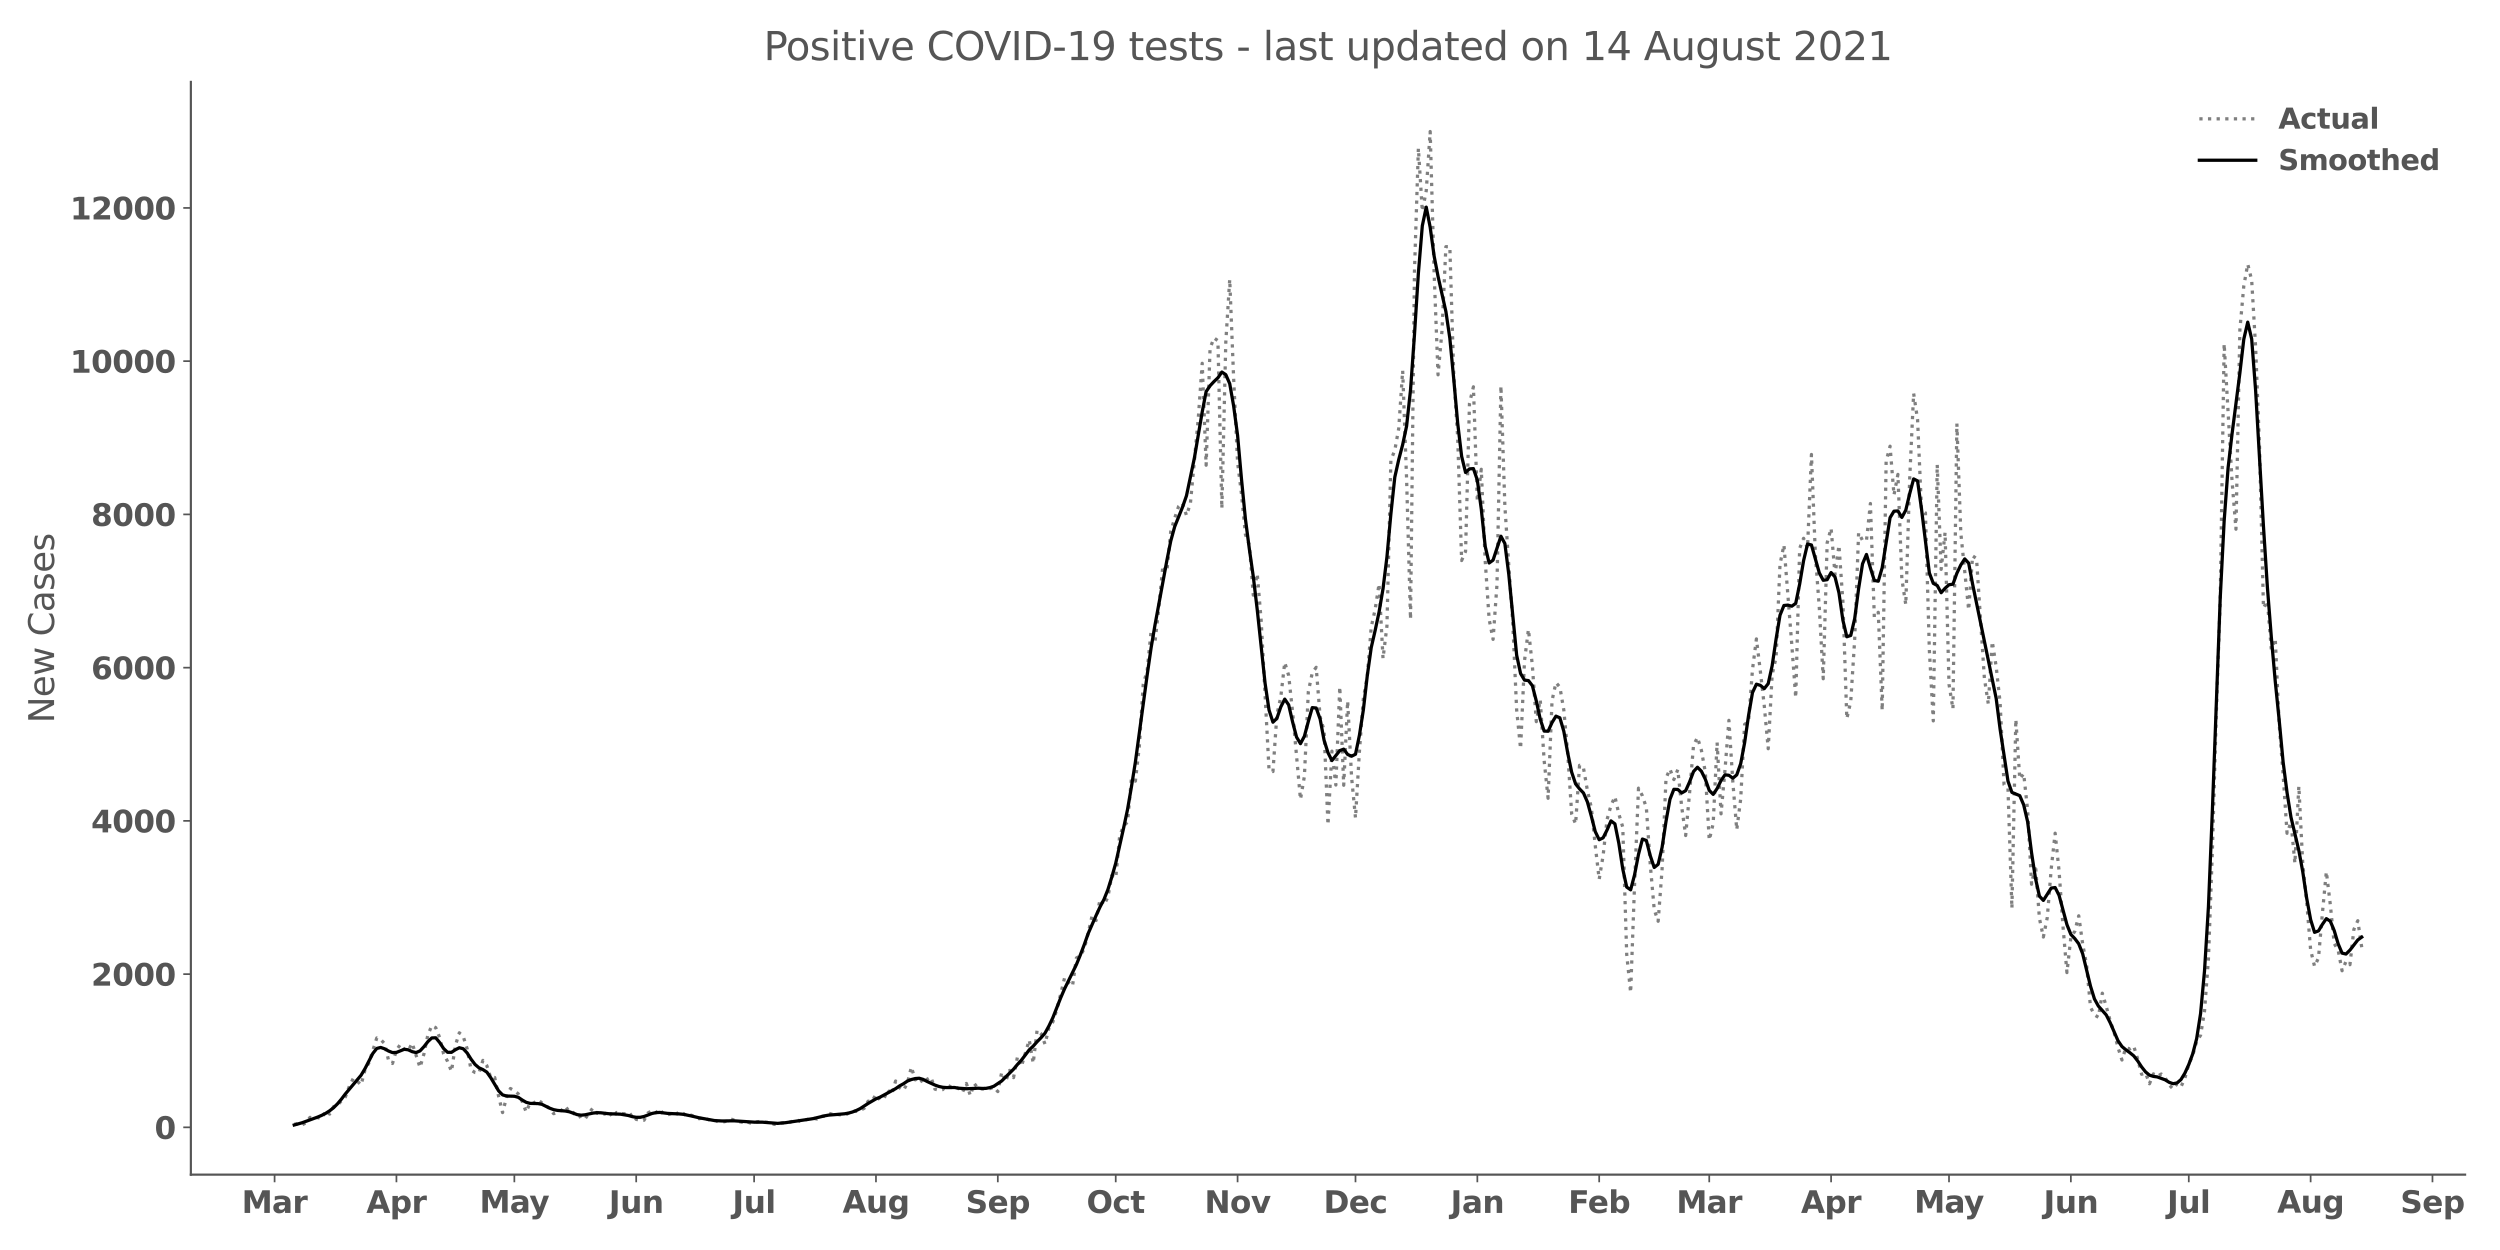 <?xml version="1.0" encoding="utf-8" standalone="no"?>
<!DOCTYPE svg PUBLIC "-//W3C//DTD SVG 1.1//EN"
  "http://www.w3.org/Graphics/SVG/1.1/DTD/svg11.dtd">
<svg height="576pt" version="1.1" viewBox="0 0 1152 576" width="1152pt" xmlns="http://www.w3.org/2000/svg" xmlns:xlink="http://www.w3.org/1999/xlink">
 <defs>
  <style type="text/css">*{stroke-linecap:butt;stroke-linejoin:round;}</style>
 </defs>
 <g id="figure_1">
  <g id="patch_1">
   <path d="M 0 576 
L 1152 576 
L 1152 0 
L 0 0 
z
" style="fill:#ffffff;"/>
  </g>
  <g id="axes_1">
   <g id="patch_2">
    <path d="M 87.95 541.28 
L 1135.917 541.28 
L 1135.917 37.72 
L 87.95 37.72 
z
" style="fill:#ffffff;"/>
   </g>
   <g id="matplotlib.axis_1">
    <g id="xtick_1">
     <g id="line2d_1">
      <defs>
       <path d="M 0 0 
L 0 3.5 
" id="mee6614a2a7" style="stroke:#555555;stroke-width:0.8;"/>
      </defs>
      <g>
       <use style="fill:#555555;stroke:#555555;stroke-width:0.8;" x="126.529" xlink:href="#mee6614a2a7" y="541.28"/>
      </g>
     </g>
     <g id="text_1">
      <!-- Mar -->
      <g style="fill:#555555;" transform="translate(111.387 558.918)scale(0.14 -0.14)">
       <defs>
        <path d="M 588 4666 
L 2119 4666 
L 3181 2169 
L 4250 4666 
L 5778 4666 
L 5778 0 
L 4641 0 
L 4641 3413 
L 3566 897 
L 2803 897 
L 1728 3413 
L 1728 0 
L 588 0 
L 588 4666 
z
" id="DejaVuSans-Bold-4d" transform="scale(0.016)"/>
        <path d="M 2106 1575 
Q 1756 1575 1579 1456 
Q 1403 1338 1403 1106 
Q 1403 894 1545 773 
Q 1688 653 1941 653 
Q 2256 653 2472 879 
Q 2688 1106 2688 1447 
L 2688 1575 
L 2106 1575 
z
M 3816 1997 
L 3816 0 
L 2688 0 
L 2688 519 
Q 2463 200 2181 54 
Q 1900 -91 1497 -91 
Q 953 -91 614 226 
Q 275 544 275 1050 
Q 275 1666 698 1953 
Q 1122 2241 2028 2241 
L 2688 2241 
L 2688 2328 
Q 2688 2594 2478 2717 
Q 2269 2841 1825 2841 
Q 1466 2841 1156 2769 
Q 847 2697 581 2553 
L 581 3406 
Q 941 3494 1303 3539 
Q 1666 3584 2028 3584 
Q 2975 3584 3395 3211 
Q 3816 2838 3816 1997 
z
" id="DejaVuSans-Bold-61" transform="scale(0.016)"/>
        <path d="M 3138 2547 
Q 2991 2616 2845 2648 
Q 2700 2681 2553 2681 
Q 2122 2681 1889 2404 
Q 1656 2128 1656 1613 
L 1656 0 
L 538 0 
L 538 3500 
L 1656 3500 
L 1656 2925 
Q 1872 3269 2151 3426 
Q 2431 3584 2822 3584 
Q 2878 3584 2943 3579 
Q 3009 3575 3134 3559 
L 3138 2547 
z
" id="DejaVuSans-Bold-72" transform="scale(0.016)"/>
       </defs>
       <use xlink:href="#DejaVuSans-Bold-4d"/>
       <use x="99.512" xlink:href="#DejaVuSans-Bold-61"/>
       <use x="166.992" xlink:href="#DejaVuSans-Bold-72"/>
      </g>
     </g>
    </g>
    <g id="xtick_2">
     <g id="line2d_2">
      <g>
       <use style="fill:#555555;stroke:#555555;stroke-width:0.8;" x="182.676" xlink:href="#mee6614a2a7" y="541.28"/>
      </g>
     </g>
     <g id="text_2">
      <!-- Apr -->
      <g style="fill:#555555;" transform="translate(168.797 558.918)scale(0.14 -0.14)">
       <defs>
        <path d="M 3419 850 
L 1538 850 
L 1241 0 
L 31 0 
L 1759 4666 
L 3194 4666 
L 4922 0 
L 3713 0 
L 3419 850 
z
M 1838 1716 
L 3116 1716 
L 2478 3572 
L 1838 1716 
z
" id="DejaVuSans-Bold-41" transform="scale(0.016)"/>
        <path d="M 1656 506 
L 1656 -1331 
L 538 -1331 
L 538 3500 
L 1656 3500 
L 1656 2988 
Q 1888 3294 2169 3439 
Q 2450 3584 2816 3584 
Q 3463 3584 3878 3070 
Q 4294 2556 4294 1747 
Q 4294 938 3878 423 
Q 3463 -91 2816 -91 
Q 2450 -91 2169 54 
Q 1888 200 1656 506 
z
M 2400 2772 
Q 2041 2772 1848 2508 
Q 1656 2244 1656 1747 
Q 1656 1250 1848 986 
Q 2041 722 2400 722 
Q 2759 722 2948 984 
Q 3138 1247 3138 1747 
Q 3138 2247 2948 2509 
Q 2759 2772 2400 2772 
z
" id="DejaVuSans-Bold-70" transform="scale(0.016)"/>
       </defs>
       <use xlink:href="#DejaVuSans-Bold-41"/>
       <use x="77.393" xlink:href="#DejaVuSans-Bold-70"/>
       <use x="148.975" xlink:href="#DejaVuSans-Bold-72"/>
      </g>
     </g>
    </g>
    <g id="xtick_3">
     <g id="line2d_3">
      <g>
       <use style="fill:#555555;stroke:#555555;stroke-width:0.8;" x="237.013" xlink:href="#mee6614a2a7" y="541.28"/>
      </g>
     </g>
     <g id="text_3">
      <!-- May -->
      <g style="fill:#555555;" transform="translate(220.978 558.808)scale(0.14 -0.14)">
       <defs>
        <path d="M 78 3500 
L 1197 3500 
L 2138 1125 
L 2938 3500 
L 4056 3500 
L 2584 -331 
Q 2363 -916 2067 -1148 
Q 1772 -1381 1288 -1381 
L 641 -1381 
L 641 -647 
L 991 -647 
Q 1275 -647 1404 -556 
Q 1534 -466 1606 -231 
L 1638 -134 
L 78 3500 
z
" id="DejaVuSans-Bold-79" transform="scale(0.016)"/>
       </defs>
       <use xlink:href="#DejaVuSans-Bold-4d"/>
       <use x="99.512" xlink:href="#DejaVuSans-Bold-61"/>
       <use x="163.867" xlink:href="#DejaVuSans-Bold-79"/>
      </g>
     </g>
    </g>
    <g id="xtick_4">
     <g id="line2d_4">
      <g>
       <use style="fill:#555555;stroke:#555555;stroke-width:0.8;" x="293.16" xlink:href="#mee6614a2a7" y="541.28"/>
      </g>
     </g>
     <g id="text_4">
      <!-- Jun -->
      <g style="fill:#555555;" transform="translate(280.59 558.918)scale(0.14 -0.14)">
       <defs>
        <path d="M 588 4666 
L 1791 4666 
L 1791 453 
Q 1791 -419 1317 -850 
Q 844 -1281 -116 -1281 
L -359 -1281 
L -359 -372 
L -172 -372 
Q 203 -372 395 -162 
Q 588 47 588 453 
L 588 4666 
z
" id="DejaVuSans-Bold-4a" transform="scale(0.016)"/>
        <path d="M 500 1363 
L 500 3500 
L 1625 3500 
L 1625 3150 
Q 1625 2866 1622 2436 
Q 1619 2006 1619 1863 
Q 1619 1441 1641 1255 
Q 1663 1069 1716 984 
Q 1784 875 1895 815 
Q 2006 756 2150 756 
Q 2500 756 2700 1025 
Q 2900 1294 2900 1772 
L 2900 3500 
L 4019 3500 
L 4019 0 
L 2900 0 
L 2900 506 
Q 2647 200 2364 54 
Q 2081 -91 1741 -91 
Q 1134 -91 817 281 
Q 500 653 500 1363 
z
" id="DejaVuSans-Bold-75" transform="scale(0.016)"/>
        <path d="M 4056 2131 
L 4056 0 
L 2931 0 
L 2931 347 
L 2931 1631 
Q 2931 2084 2911 2256 
Q 2891 2428 2841 2509 
Q 2775 2619 2662 2680 
Q 2550 2741 2406 2741 
Q 2056 2741 1856 2470 
Q 1656 2200 1656 1722 
L 1656 0 
L 538 0 
L 538 3500 
L 1656 3500 
L 1656 2988 
Q 1909 3294 2193 3439 
Q 2478 3584 2822 3584 
Q 3428 3584 3742 3212 
Q 4056 2841 4056 2131 
z
" id="DejaVuSans-Bold-6e" transform="scale(0.016)"/>
       </defs>
       <use xlink:href="#DejaVuSans-Bold-4a"/>
       <use x="37.207" xlink:href="#DejaVuSans-Bold-75"/>
       <use x="108.398" xlink:href="#DejaVuSans-Bold-6e"/>
      </g>
     </g>
    </g>
    <g id="xtick_5">
     <g id="line2d_5">
      <g>
       <use style="fill:#555555;stroke:#555555;stroke-width:0.8;" x="347.497" xlink:href="#mee6614a2a7" y="541.28"/>
      </g>
     </g>
     <g id="text_5">
      <!-- Jul -->
      <g style="fill:#555555;" transform="translate(337.51 558.918)scale(0.14 -0.14)">
       <defs>
        <path d="M 538 4863 
L 1656 4863 
L 1656 0 
L 538 0 
L 538 4863 
z
" id="DejaVuSans-Bold-6c" transform="scale(0.016)"/>
       </defs>
       <use xlink:href="#DejaVuSans-Bold-4a"/>
       <use x="37.207" xlink:href="#DejaVuSans-Bold-75"/>
       <use x="108.398" xlink:href="#DejaVuSans-Bold-6c"/>
      </g>
     </g>
    </g>
    <g id="xtick_6">
     <g id="line2d_6">
      <g>
       <use style="fill:#555555;stroke:#555555;stroke-width:0.8;" x="403.644" xlink:href="#mee6614a2a7" y="541.28"/>
      </g>
     </g>
     <g id="text_6">
      <!-- Aug -->
      <g style="fill:#555555;" transform="translate(388.233 558.808)scale(0.14 -0.14)">
       <defs>
        <path d="M 2919 594 
Q 2688 288 2409 144 
Q 2131 0 1766 0 
Q 1125 0 706 504 
Q 288 1009 288 1791 
Q 288 2575 706 3076 
Q 1125 3578 1766 3578 
Q 2131 3578 2409 3434 
Q 2688 3291 2919 2981 
L 2919 3500 
L 4044 3500 
L 4044 353 
Q 4044 -491 3511 -936 
Q 2978 -1381 1966 -1381 
Q 1638 -1381 1331 -1331 
Q 1025 -1281 716 -1178 
L 716 -306 
Q 1009 -475 1290 -558 
Q 1572 -641 1856 -641 
Q 2406 -641 2662 -400 
Q 2919 -159 2919 353 
L 2919 594 
z
M 2181 2772 
Q 1834 2772 1640 2515 
Q 1447 2259 1447 1791 
Q 1447 1309 1634 1061 
Q 1822 813 2181 813 
Q 2531 813 2725 1069 
Q 2919 1325 2919 1791 
Q 2919 2259 2725 2515 
Q 2531 2772 2181 2772 
z
" id="DejaVuSans-Bold-67" transform="scale(0.016)"/>
       </defs>
       <use xlink:href="#DejaVuSans-Bold-41"/>
       <use x="77.393" xlink:href="#DejaVuSans-Bold-75"/>
       <use x="148.584" xlink:href="#DejaVuSans-Bold-67"/>
      </g>
     </g>
    </g>
    <g id="xtick_7">
     <g id="line2d_7">
      <g>
       <use style="fill:#555555;stroke:#555555;stroke-width:0.8;" x="459.792" xlink:href="#mee6614a2a7" y="541.28"/>
      </g>
     </g>
     <g id="text_7">
      <!-- Sep -->
      <g style="fill:#555555;" transform="translate(444.992 558.918)scale(0.14 -0.14)">
       <defs>
        <path d="M 3834 4519 
L 3834 3531 
Q 3450 3703 3084 3790 
Q 2719 3878 2394 3878 
Q 1963 3878 1756 3759 
Q 1550 3641 1550 3391 
Q 1550 3203 1689 3098 
Q 1828 2994 2194 2919 
L 2706 2816 
Q 3484 2659 3812 2340 
Q 4141 2022 4141 1434 
Q 4141 663 3683 286 
Q 3225 -91 2284 -91 
Q 1841 -91 1394 -6 
Q 947 78 500 244 
L 500 1259 
Q 947 1022 1364 901 
Q 1781 781 2169 781 
Q 2563 781 2772 912 
Q 2981 1044 2981 1288 
Q 2981 1506 2839 1625 
Q 2697 1744 2272 1838 
L 1806 1941 
Q 1106 2091 782 2419 
Q 459 2747 459 3303 
Q 459 4000 909 4375 
Q 1359 4750 2203 4750 
Q 2588 4750 2994 4692 
Q 3400 4634 3834 4519 
z
" id="DejaVuSans-Bold-53" transform="scale(0.016)"/>
        <path d="M 4031 1759 
L 4031 1441 
L 1416 1441 
Q 1456 1047 1700 850 
Q 1944 653 2381 653 
Q 2734 653 3104 758 
Q 3475 863 3866 1075 
L 3866 213 
Q 3469 63 3072 -14 
Q 2675 -91 2278 -91 
Q 1328 -91 801 392 
Q 275 875 275 1747 
Q 275 2603 792 3093 
Q 1309 3584 2216 3584 
Q 3041 3584 3536 3087 
Q 4031 2591 4031 1759 
z
M 2881 2131 
Q 2881 2450 2695 2645 
Q 2509 2841 2209 2841 
Q 1884 2841 1681 2658 
Q 1478 2475 1428 2131 
L 2881 2131 
z
" id="DejaVuSans-Bold-65" transform="scale(0.016)"/>
       </defs>
       <use xlink:href="#DejaVuSans-Bold-53"/>
       <use x="72.021" xlink:href="#DejaVuSans-Bold-65"/>
       <use x="139.844" xlink:href="#DejaVuSans-Bold-70"/>
      </g>
     </g>
    </g>
    <g id="xtick_8">
     <g id="line2d_8">
      <g>
       <use style="fill:#555555;stroke:#555555;stroke-width:0.8;" x="514.128" xlink:href="#mee6614a2a7" y="541.28"/>
      </g>
     </g>
     <g id="text_8">
      <!-- Oct -->
      <g style="fill:#555555;" transform="translate(500.682 558.918)scale(0.14 -0.14)">
       <defs>
        <path d="M 2719 3878 
Q 2169 3878 1866 3472 
Q 1563 3066 1563 2328 
Q 1563 1594 1866 1187 
Q 2169 781 2719 781 
Q 3272 781 3575 1187 
Q 3878 1594 3878 2328 
Q 3878 3066 3575 3472 
Q 3272 3878 2719 3878 
z
M 2719 4750 
Q 3844 4750 4481 4106 
Q 5119 3463 5119 2328 
Q 5119 1197 4481 553 
Q 3844 -91 2719 -91 
Q 1597 -91 958 553 
Q 319 1197 319 2328 
Q 319 3463 958 4106 
Q 1597 4750 2719 4750 
z
" id="DejaVuSans-Bold-4f" transform="scale(0.016)"/>
        <path d="M 3366 3391 
L 3366 2478 
Q 3138 2634 2908 2709 
Q 2678 2784 2431 2784 
Q 1963 2784 1702 2511 
Q 1441 2238 1441 1747 
Q 1441 1256 1702 982 
Q 1963 709 2431 709 
Q 2694 709 2930 787 
Q 3166 866 3366 1019 
L 3366 103 
Q 3103 6 2833 -42 
Q 2563 -91 2291 -91 
Q 1344 -91 809 395 
Q 275 881 275 1747 
Q 275 2613 809 3098 
Q 1344 3584 2291 3584 
Q 2566 3584 2833 3536 
Q 3100 3488 3366 3391 
z
" id="DejaVuSans-Bold-63" transform="scale(0.016)"/>
        <path d="M 1759 4494 
L 1759 3500 
L 2913 3500 
L 2913 2700 
L 1759 2700 
L 1759 1216 
Q 1759 972 1856 886 
Q 1953 800 2241 800 
L 2816 800 
L 2816 0 
L 1856 0 
Q 1194 0 917 276 
Q 641 553 641 1216 
L 641 2700 
L 84 2700 
L 84 3500 
L 641 3500 
L 641 4494 
L 1759 4494 
z
" id="DejaVuSans-Bold-74" transform="scale(0.016)"/>
       </defs>
       <use xlink:href="#DejaVuSans-Bold-4f"/>
       <use x="85.01" xlink:href="#DejaVuSans-Bold-63"/>
       <use x="144.287" xlink:href="#DejaVuSans-Bold-74"/>
      </g>
     </g>
    </g>
    <g id="xtick_9">
     <g id="line2d_9">
      <g>
       <use style="fill:#555555;stroke:#555555;stroke-width:0.8;" x="570.276" xlink:href="#mee6614a2a7" y="541.28"/>
      </g>
     </g>
     <g id="text_9">
      <!-- Nov -->
      <g style="fill:#555555;" transform="translate(555.045 558.918)scale(0.14 -0.14)">
       <defs>
        <path d="M 588 4666 
L 1931 4666 
L 3628 1466 
L 3628 4666 
L 4769 4666 
L 4769 0 
L 3425 0 
L 1728 3200 
L 1728 0 
L 588 0 
L 588 4666 
z
" id="DejaVuSans-Bold-4e" transform="scale(0.016)"/>
        <path d="M 2203 2784 
Q 1831 2784 1636 2517 
Q 1441 2250 1441 1747 
Q 1441 1244 1636 976 
Q 1831 709 2203 709 
Q 2569 709 2762 976 
Q 2956 1244 2956 1747 
Q 2956 2250 2762 2517 
Q 2569 2784 2203 2784 
z
M 2203 3584 
Q 3106 3584 3614 3096 
Q 4122 2609 4122 1747 
Q 4122 884 3614 396 
Q 3106 -91 2203 -91 
Q 1297 -91 786 396 
Q 275 884 275 1747 
Q 275 2609 786 3096 
Q 1297 3584 2203 3584 
z
" id="DejaVuSans-Bold-6f" transform="scale(0.016)"/>
        <path d="M 97 3500 
L 1216 3500 
L 2088 1081 
L 2956 3500 
L 4078 3500 
L 2700 0 
L 1472 0 
L 97 3500 
z
" id="DejaVuSans-Bold-76" transform="scale(0.016)"/>
       </defs>
       <use xlink:href="#DejaVuSans-Bold-4e"/>
       <use x="83.691" xlink:href="#DejaVuSans-Bold-6f"/>
       <use x="152.393" xlink:href="#DejaVuSans-Bold-76"/>
      </g>
     </g>
    </g>
    <g id="xtick_10">
     <g id="line2d_10">
      <g>
       <use style="fill:#555555;stroke:#555555;stroke-width:0.8;" x="624.612" xlink:href="#mee6614a2a7" y="541.28"/>
      </g>
     </g>
     <g id="text_10">
      <!-- Dec -->
      <g style="fill:#555555;" transform="translate(609.903 558.918)scale(0.14 -0.14)">
       <defs>
        <path d="M 1791 3756 
L 1791 909 
L 2222 909 
Q 2959 909 3348 1275 
Q 3738 1641 3738 2338 
Q 3738 3031 3350 3393 
Q 2963 3756 2222 3756 
L 1791 3756 
z
M 588 4666 
L 1856 4666 
Q 2919 4666 3439 4514 
Q 3959 4363 4331 4000 
Q 4659 3684 4818 3271 
Q 4978 2859 4978 2338 
Q 4978 1809 4818 1395 
Q 4659 981 4331 666 
Q 3956 303 3431 151 
Q 2906 0 1856 0 
L 588 0 
L 588 4666 
z
" id="DejaVuSans-Bold-44" transform="scale(0.016)"/>
       </defs>
       <use xlink:href="#DejaVuSans-Bold-44"/>
       <use x="83.008" xlink:href="#DejaVuSans-Bold-65"/>
       <use x="150.83" xlink:href="#DejaVuSans-Bold-63"/>
      </g>
     </g>
    </g>
    <g id="xtick_11">
     <g id="line2d_11">
      <g>
       <use style="fill:#555555;stroke:#555555;stroke-width:0.8;" x="680.76" xlink:href="#mee6614a2a7" y="541.28"/>
      </g>
     </g>
     <g id="text_11">
      <!-- Jan -->
      <g style="fill:#555555;" transform="translate(668.448 558.918)scale(0.14 -0.14)">
       <use xlink:href="#DejaVuSans-Bold-4a"/>
       <use x="37.207" xlink:href="#DejaVuSans-Bold-61"/>
       <use x="104.688" xlink:href="#DejaVuSans-Bold-6e"/>
      </g>
     </g>
    </g>
    <g id="xtick_12">
     <g id="line2d_12">
      <g>
       <use style="fill:#555555;stroke:#555555;stroke-width:0.8;" x="736.907" xlink:href="#mee6614a2a7" y="541.28"/>
      </g>
     </g>
     <g id="text_12">
      <!-- Feb -->
      <g style="fill:#555555;" transform="translate(722.647 558.918)scale(0.14 -0.14)">
       <defs>
        <path d="M 588 4666 
L 3834 4666 
L 3834 3756 
L 1791 3756 
L 1791 2888 
L 3713 2888 
L 3713 1978 
L 1791 1978 
L 1791 0 
L 588 0 
L 588 4666 
z
" id="DejaVuSans-Bold-46" transform="scale(0.016)"/>
        <path d="M 2400 722 
Q 2759 722 2948 984 
Q 3138 1247 3138 1747 
Q 3138 2247 2948 2509 
Q 2759 2772 2400 2772 
Q 2041 2772 1848 2508 
Q 1656 2244 1656 1747 
Q 1656 1250 1848 986 
Q 2041 722 2400 722 
z
M 1656 2988 
Q 1888 3294 2169 3439 
Q 2450 3584 2816 3584 
Q 3463 3584 3878 3070 
Q 4294 2556 4294 1747 
Q 4294 938 3878 423 
Q 3463 -91 2816 -91 
Q 2450 -91 2169 54 
Q 1888 200 1656 506 
L 1656 0 
L 538 0 
L 538 4863 
L 1656 4863 
L 1656 2988 
z
" id="DejaVuSans-Bold-62" transform="scale(0.016)"/>
       </defs>
       <use xlink:href="#DejaVuSans-Bold-46"/>
       <use x="64.311" xlink:href="#DejaVuSans-Bold-65"/>
       <use x="132.133" xlink:href="#DejaVuSans-Bold-62"/>
      </g>
     </g>
    </g>
    <g id="xtick_13">
     <g id="line2d_13">
      <g>
       <use style="fill:#555555;stroke:#555555;stroke-width:0.8;" x="787.621" xlink:href="#mee6614a2a7" y="541.28"/>
      </g>
     </g>
     <g id="text_13">
      <!-- Mar -->
      <g style="fill:#555555;" transform="translate(772.479 558.918)scale(0.14 -0.14)">
       <use xlink:href="#DejaVuSans-Bold-4d"/>
       <use x="99.512" xlink:href="#DejaVuSans-Bold-61"/>
       <use x="166.992" xlink:href="#DejaVuSans-Bold-72"/>
      </g>
     </g>
    </g>
    <g id="xtick_14">
     <g id="line2d_14">
      <g>
       <use style="fill:#555555;stroke:#555555;stroke-width:0.8;" x="843.769" xlink:href="#mee6614a2a7" y="541.28"/>
      </g>
     </g>
     <g id="text_14">
      <!-- Apr -->
      <g style="fill:#555555;" transform="translate(829.889 558.918)scale(0.14 -0.14)">
       <use xlink:href="#DejaVuSans-Bold-41"/>
       <use x="77.393" xlink:href="#DejaVuSans-Bold-70"/>
       <use x="148.975" xlink:href="#DejaVuSans-Bold-72"/>
      </g>
     </g>
    </g>
    <g id="xtick_15">
     <g id="line2d_15">
      <g>
       <use style="fill:#555555;stroke:#555555;stroke-width:0.8;" x="898.105" xlink:href="#mee6614a2a7" y="541.28"/>
      </g>
     </g>
     <g id="text_15">
      <!-- May -->
      <g style="fill:#555555;" transform="translate(882.071 558.808)scale(0.14 -0.14)">
       <use xlink:href="#DejaVuSans-Bold-4d"/>
       <use x="99.512" xlink:href="#DejaVuSans-Bold-61"/>
       <use x="163.867" xlink:href="#DejaVuSans-Bold-79"/>
      </g>
     </g>
    </g>
    <g id="xtick_16">
     <g id="line2d_16">
      <g>
       <use style="fill:#555555;stroke:#555555;stroke-width:0.8;" x="954.253" xlink:href="#mee6614a2a7" y="541.28"/>
      </g>
     </g>
     <g id="text_16">
      <!-- Jun -->
      <g style="fill:#555555;" transform="translate(941.682 558.918)scale(0.14 -0.14)">
       <use xlink:href="#DejaVuSans-Bold-4a"/>
       <use x="37.207" xlink:href="#DejaVuSans-Bold-75"/>
       <use x="108.398" xlink:href="#DejaVuSans-Bold-6e"/>
      </g>
     </g>
    </g>
    <g id="xtick_17">
     <g id="line2d_17">
      <g>
       <use style="fill:#555555;stroke:#555555;stroke-width:0.8;" x="1008.589" xlink:href="#mee6614a2a7" y="541.28"/>
      </g>
     </g>
     <g id="text_17">
      <!-- Jul -->
      <g style="fill:#555555;" transform="translate(998.602 558.918)scale(0.14 -0.14)">
       <use xlink:href="#DejaVuSans-Bold-4a"/>
       <use x="37.207" xlink:href="#DejaVuSans-Bold-75"/>
       <use x="108.398" xlink:href="#DejaVuSans-Bold-6c"/>
      </g>
     </g>
    </g>
    <g id="xtick_18">
     <g id="line2d_18">
      <g>
       <use style="fill:#555555;stroke:#555555;stroke-width:0.8;" x="1064.737" xlink:href="#mee6614a2a7" y="541.28"/>
      </g>
     </g>
     <g id="text_18">
      <!-- Aug -->
      <g style="fill:#555555;" transform="translate(1049.326 558.808)scale(0.14 -0.14)">
       <use xlink:href="#DejaVuSans-Bold-41"/>
       <use x="77.393" xlink:href="#DejaVuSans-Bold-75"/>
       <use x="148.584" xlink:href="#DejaVuSans-Bold-67"/>
      </g>
     </g>
    </g>
    <g id="xtick_19">
     <g id="line2d_19">
      <g>
       <use style="fill:#555555;stroke:#555555;stroke-width:0.8;" x="1120.884" xlink:href="#mee6614a2a7" y="541.28"/>
      </g>
     </g>
     <g id="text_19">
      <!-- Sep -->
      <g style="fill:#555555;" transform="translate(1106.085 558.918)scale(0.14 -0.14)">
       <use xlink:href="#DejaVuSans-Bold-53"/>
       <use x="72.021" xlink:href="#DejaVuSans-Bold-65"/>
       <use x="139.844" xlink:href="#DejaVuSans-Bold-70"/>
      </g>
     </g>
    </g>
   </g>
   <g id="matplotlib.axis_2">
    <g id="ytick_1">
     <g id="line2d_20">
      <defs>
       <path d="M 0 0 
L -3.5 0 
" id="m59c737cc2e" style="stroke:#555555;stroke-width:0.8;"/>
      </defs>
      <g>
       <use style="fill:#555555;stroke:#555555;stroke-width:0.8;" x="87.95" xlink:href="#m59c737cc2e" y="519.485"/>
      </g>
     </g>
     <g id="text_20">
      <!-- 0 -->
      <g style="fill:#555555;" transform="translate(71.209 524.804)scale(0.14 -0.14)">
       <defs>
        <path d="M 2944 2338 
Q 2944 3213 2780 3570 
Q 2616 3928 2228 3928 
Q 1841 3928 1675 3570 
Q 1509 3213 1509 2338 
Q 1509 1453 1675 1090 
Q 1841 728 2228 728 
Q 2613 728 2778 1090 
Q 2944 1453 2944 2338 
z
M 4147 2328 
Q 4147 1169 3647 539 
Q 3147 -91 2228 -91 
Q 1306 -91 806 539 
Q 306 1169 306 2328 
Q 306 3491 806 4120 
Q 1306 4750 2228 4750 
Q 3147 4750 3647 4120 
Q 4147 3491 4147 2328 
z
" id="DejaVuSans-Bold-30" transform="scale(0.016)"/>
       </defs>
       <use xlink:href="#DejaVuSans-Bold-30"/>
      </g>
     </g>
    </g>
    <g id="ytick_2">
     <g id="line2d_21">
      <g>
       <use style="fill:#555555;stroke:#555555;stroke-width:0.8;" x="87.95" xlink:href="#m59c737cc2e" y="448.873"/>
      </g>
     </g>
     <g id="text_21">
      <!-- 2000 -->
      <g style="fill:#555555;" transform="translate(41.986 454.192)scale(0.14 -0.14)">
       <defs>
        <path d="M 1844 884 
L 3897 884 
L 3897 0 
L 506 0 
L 506 884 
L 2209 2388 
Q 2438 2594 2547 2791 
Q 2656 2988 2656 3200 
Q 2656 3528 2436 3728 
Q 2216 3928 1850 3928 
Q 1569 3928 1234 3808 
Q 900 3688 519 3450 
L 519 4475 
Q 925 4609 1322 4679 
Q 1719 4750 2100 4750 
Q 2938 4750 3402 4381 
Q 3866 4013 3866 3353 
Q 3866 2972 3669 2642 
Q 3472 2313 2841 1759 
L 1844 884 
z
" id="DejaVuSans-Bold-32" transform="scale(0.016)"/>
       </defs>
       <use xlink:href="#DejaVuSans-Bold-32"/>
       <use x="69.58" xlink:href="#DejaVuSans-Bold-30"/>
       <use x="139.16" xlink:href="#DejaVuSans-Bold-30"/>
       <use x="208.74" xlink:href="#DejaVuSans-Bold-30"/>
      </g>
     </g>
    </g>
    <g id="ytick_3">
     <g id="line2d_22">
      <g>
       <use style="fill:#555555;stroke:#555555;stroke-width:0.8;" x="87.95" xlink:href="#m59c737cc2e" y="378.26"/>
      </g>
     </g>
     <g id="text_22">
      <!-- 4000 -->
      <g style="fill:#555555;" transform="translate(41.986 383.579)scale(0.14 -0.14)">
       <defs>
        <path d="M 2356 3675 
L 1038 1722 
L 2356 1722 
L 2356 3675 
z
M 2156 4666 
L 3494 4666 
L 3494 1722 
L 4159 1722 
L 4159 850 
L 3494 850 
L 3494 0 
L 2356 0 
L 2356 850 
L 288 850 
L 288 1881 
L 2156 4666 
z
" id="DejaVuSans-Bold-34" transform="scale(0.016)"/>
       </defs>
       <use xlink:href="#DejaVuSans-Bold-34"/>
       <use x="69.58" xlink:href="#DejaVuSans-Bold-30"/>
       <use x="139.16" xlink:href="#DejaVuSans-Bold-30"/>
       <use x="208.74" xlink:href="#DejaVuSans-Bold-30"/>
      </g>
     </g>
    </g>
    <g id="ytick_4">
     <g id="line2d_23">
      <g>
       <use style="fill:#555555;stroke:#555555;stroke-width:0.8;" x="87.95" xlink:href="#m59c737cc2e" y="307.647"/>
      </g>
     </g>
     <g id="text_23">
      <!-- 6000 -->
      <g style="fill:#555555;" transform="translate(41.986 312.966)scale(0.14 -0.14)">
       <defs>
        <path d="M 2316 2303 
Q 2000 2303 1842 2098 
Q 1684 1894 1684 1484 
Q 1684 1075 1842 870 
Q 2000 666 2316 666 
Q 2634 666 2792 870 
Q 2950 1075 2950 1484 
Q 2950 1894 2792 2098 
Q 2634 2303 2316 2303 
z
M 3803 4544 
L 3803 3681 
Q 3506 3822 3243 3889 
Q 2981 3956 2731 3956 
Q 2194 3956 1894 3657 
Q 1594 3359 1544 2772 
Q 1750 2925 1990 3001 
Q 2231 3078 2516 3078 
Q 3231 3078 3670 2659 
Q 4109 2241 4109 1563 
Q 4109 813 3618 361 
Q 3128 -91 2303 -91 
Q 1394 -91 895 523 
Q 397 1138 397 2266 
Q 397 3422 980 4083 
Q 1563 4744 2578 4744 
Q 2900 4744 3203 4694 
Q 3506 4644 3803 4544 
z
" id="DejaVuSans-Bold-36" transform="scale(0.016)"/>
       </defs>
       <use xlink:href="#DejaVuSans-Bold-36"/>
       <use x="69.58" xlink:href="#DejaVuSans-Bold-30"/>
       <use x="139.16" xlink:href="#DejaVuSans-Bold-30"/>
       <use x="208.74" xlink:href="#DejaVuSans-Bold-30"/>
      </g>
     </g>
    </g>
    <g id="ytick_5">
     <g id="line2d_24">
      <g>
       <use style="fill:#555555;stroke:#555555;stroke-width:0.8;" x="87.95" xlink:href="#m59c737cc2e" y="237.035"/>
      </g>
     </g>
     <g id="text_24">
      <!-- 8000 -->
      <g style="fill:#555555;" transform="translate(41.986 242.354)scale(0.14 -0.14)">
       <defs>
        <path d="M 2228 2088 
Q 1891 2088 1709 1903 
Q 1528 1719 1528 1375 
Q 1528 1031 1709 848 
Q 1891 666 2228 666 
Q 2563 666 2741 848 
Q 2919 1031 2919 1375 
Q 2919 1722 2741 1905 
Q 2563 2088 2228 2088 
z
M 1350 2484 
Q 925 2613 709 2878 
Q 494 3144 494 3541 
Q 494 4131 934 4440 
Q 1375 4750 2228 4750 
Q 3075 4750 3515 4442 
Q 3956 4134 3956 3541 
Q 3956 3144 3739 2878 
Q 3522 2613 3097 2484 
Q 3572 2353 3814 2058 
Q 4056 1763 4056 1313 
Q 4056 619 3595 264 
Q 3134 -91 2228 -91 
Q 1319 -91 855 264 
Q 391 619 391 1313 
Q 391 1763 633 2058 
Q 875 2353 1350 2484 
z
M 1631 3419 
Q 1631 3141 1786 2991 
Q 1941 2841 2228 2841 
Q 2509 2841 2662 2991 
Q 2816 3141 2816 3419 
Q 2816 3697 2662 3845 
Q 2509 3994 2228 3994 
Q 1941 3994 1786 3844 
Q 1631 3694 1631 3419 
z
" id="DejaVuSans-Bold-38" transform="scale(0.016)"/>
       </defs>
       <use xlink:href="#DejaVuSans-Bold-38"/>
       <use x="69.58" xlink:href="#DejaVuSans-Bold-30"/>
       <use x="139.16" xlink:href="#DejaVuSans-Bold-30"/>
       <use x="208.74" xlink:href="#DejaVuSans-Bold-30"/>
      </g>
     </g>
    </g>
    <g id="ytick_6">
     <g id="line2d_25">
      <g>
       <use style="fill:#555555;stroke:#555555;stroke-width:0.8;" x="87.95" xlink:href="#m59c737cc2e" y="166.422"/>
      </g>
     </g>
     <g id="text_25">
      <!-- 10000 -->
      <g style="fill:#555555;" transform="translate(32.245 171.741)scale(0.14 -0.14)">
       <defs>
        <path d="M 750 831 
L 1813 831 
L 1813 3847 
L 722 3622 
L 722 4441 
L 1806 4666 
L 2950 4666 
L 2950 831 
L 4013 831 
L 4013 0 
L 750 0 
L 750 831 
z
" id="DejaVuSans-Bold-31" transform="scale(0.016)"/>
       </defs>
       <use xlink:href="#DejaVuSans-Bold-31"/>
       <use x="69.58" xlink:href="#DejaVuSans-Bold-30"/>
       <use x="139.16" xlink:href="#DejaVuSans-Bold-30"/>
       <use x="208.74" xlink:href="#DejaVuSans-Bold-30"/>
       <use x="278.32" xlink:href="#DejaVuSans-Bold-30"/>
      </g>
     </g>
    </g>
    <g id="ytick_7">
     <g id="line2d_26">
      <g>
       <use style="fill:#555555;stroke:#555555;stroke-width:0.8;" x="87.95" xlink:href="#m59c737cc2e" y="95.809"/>
      </g>
     </g>
     <g id="text_26">
      <!-- 12000 -->
      <g style="fill:#555555;" transform="translate(32.245 101.128)scale(0.14 -0.14)">
       <use xlink:href="#DejaVuSans-Bold-31"/>
       <use x="69.58" xlink:href="#DejaVuSans-Bold-32"/>
       <use x="139.16" xlink:href="#DejaVuSans-Bold-30"/>
       <use x="208.74" xlink:href="#DejaVuSans-Bold-30"/>
       <use x="278.32" xlink:href="#DejaVuSans-Bold-30"/>
      </g>
     </g>
    </g>
    <g id="text_27">
     <!-- New Cases -->
     <g style="fill:#555555;" transform="translate(24.918 333.239)rotate(-90)scale(0.16 -0.16)">
      <defs>
       <path d="M 628 4666 
L 1478 4666 
L 3547 763 
L 3547 4666 
L 4159 4666 
L 4159 0 
L 3309 0 
L 1241 3903 
L 1241 0 
L 628 0 
L 628 4666 
z
" id="DejaVuSans-4e" transform="scale(0.016)"/>
       <path d="M 3597 1894 
L 3597 1613 
L 953 1613 
Q 991 1019 1311 708 
Q 1631 397 2203 397 
Q 2534 397 2845 478 
Q 3156 559 3463 722 
L 3463 178 
Q 3153 47 2828 -22 
Q 2503 -91 2169 -91 
Q 1331 -91 842 396 
Q 353 884 353 1716 
Q 353 2575 817 3079 
Q 1281 3584 2069 3584 
Q 2775 3584 3186 3129 
Q 3597 2675 3597 1894 
z
M 3022 2063 
Q 3016 2534 2758 2815 
Q 2500 3097 2075 3097 
Q 1594 3097 1305 2825 
Q 1016 2553 972 2059 
L 3022 2063 
z
" id="DejaVuSans-65" transform="scale(0.016)"/>
       <path d="M 269 3500 
L 844 3500 
L 1563 769 
L 2278 3500 
L 2956 3500 
L 3675 769 
L 4391 3500 
L 4966 3500 
L 4050 0 
L 3372 0 
L 2619 2869 
L 1863 0 
L 1184 0 
L 269 3500 
z
" id="DejaVuSans-77" transform="scale(0.016)"/>
       <path id="DejaVuSans-20" transform="scale(0.016)"/>
       <path d="M 4122 4306 
L 4122 3641 
Q 3803 3938 3442 4084 
Q 3081 4231 2675 4231 
Q 1875 4231 1450 3742 
Q 1025 3253 1025 2328 
Q 1025 1406 1450 917 
Q 1875 428 2675 428 
Q 3081 428 3442 575 
Q 3803 722 4122 1019 
L 4122 359 
Q 3791 134 3420 21 
Q 3050 -91 2638 -91 
Q 1578 -91 968 557 
Q 359 1206 359 2328 
Q 359 3453 968 4101 
Q 1578 4750 2638 4750 
Q 3056 4750 3426 4639 
Q 3797 4528 4122 4306 
z
" id="DejaVuSans-43" transform="scale(0.016)"/>
       <path d="M 2194 1759 
Q 1497 1759 1228 1600 
Q 959 1441 959 1056 
Q 959 750 1161 570 
Q 1363 391 1709 391 
Q 2188 391 2477 730 
Q 2766 1069 2766 1631 
L 2766 1759 
L 2194 1759 
z
M 3341 1997 
L 3341 0 
L 2766 0 
L 2766 531 
Q 2569 213 2275 61 
Q 1981 -91 1556 -91 
Q 1019 -91 701 211 
Q 384 513 384 1019 
Q 384 1609 779 1909 
Q 1175 2209 1959 2209 
L 2766 2209 
L 2766 2266 
Q 2766 2663 2505 2880 
Q 2244 3097 1772 3097 
Q 1472 3097 1187 3025 
Q 903 2953 641 2809 
L 641 3341 
Q 956 3463 1253 3523 
Q 1550 3584 1831 3584 
Q 2591 3584 2966 3190 
Q 3341 2797 3341 1997 
z
" id="DejaVuSans-61" transform="scale(0.016)"/>
       <path d="M 2834 3397 
L 2834 2853 
Q 2591 2978 2328 3040 
Q 2066 3103 1784 3103 
Q 1356 3103 1142 2972 
Q 928 2841 928 2578 
Q 928 2378 1081 2264 
Q 1234 2150 1697 2047 
L 1894 2003 
Q 2506 1872 2764 1633 
Q 3022 1394 3022 966 
Q 3022 478 2636 193 
Q 2250 -91 1575 -91 
Q 1294 -91 989 -36 
Q 684 19 347 128 
L 347 722 
Q 666 556 975 473 
Q 1284 391 1588 391 
Q 1994 391 2212 530 
Q 2431 669 2431 922 
Q 2431 1156 2273 1281 
Q 2116 1406 1581 1522 
L 1381 1569 
Q 847 1681 609 1914 
Q 372 2147 372 2553 
Q 372 3047 722 3315 
Q 1072 3584 1716 3584 
Q 2034 3584 2315 3537 
Q 2597 3491 2834 3397 
z
" id="DejaVuSans-73" transform="scale(0.016)"/>
      </defs>
      <use xlink:href="#DejaVuSans-4e"/>
      <use x="74.805" xlink:href="#DejaVuSans-65"/>
      <use x="136.328" xlink:href="#DejaVuSans-77"/>
      <use x="218.115" xlink:href="#DejaVuSans-20"/>
      <use x="249.902" xlink:href="#DejaVuSans-43"/>
      <use x="319.727" xlink:href="#DejaVuSans-61"/>
      <use x="381.006" xlink:href="#DejaVuSans-73"/>
      <use x="433.105" xlink:href="#DejaVuSans-65"/>
      <use x="494.629" xlink:href="#DejaVuSans-73"/>
     </g>
    </g>
   </g>
   <g id="line2d_27">
    <path clip-path="url(#pfc152d32b8)" d="M 135.585 518.073 
L 137.396 517.72 
L 139.207 518.356 
L 141.019 517.332 
L 142.83 514.896 
L 144.641 515.143 
L 146.452 515.002 
L 148.263 515.496 
L 150.075 511.753 
L 151.886 513.377 
L 153.697 509.953 
L 155.508 509.317 
L 157.319 507.234 
L 159.131 505.504 
L 160.942 500.667 
L 162.753 496.995 
L 164.564 498.125 
L 166.375 499.961 
L 168.187 493.041 
L 169.998 489.722 
L 173.62 478.283 
L 175.432 479.024 
L 177.243 480.931 
L 179.054 488.663 
L 180.865 490.04 
L 182.676 483.897 
L 184.488 481.249 
L 186.299 483.473 
L 188.11 484.108 
L 189.921 480.684 
L 193.544 491.876 
L 195.355 485.627 
L 197.166 476.835 
L 198.977 472.634 
L 200.788 473.552 
L 202.6 478.142 
L 204.411 485.627 
L 206.222 489.051 
L 208.033 493.712 
L 209.845 481.743 
L 211.656 475.917 
L 213.467 477.612 
L 215.278 483.367 
L 217.089 493.076 
L 218.901 494.206 
L 220.712 494.489 
L 222.523 488.628 
L 224.334 491.064 
L 226.145 496.642 
L 227.957 496.501 
L 229.768 505.186 
L 231.579 512.671 
L 233.39 505.787 
L 235.202 501.585 
L 237.013 502.609 
L 238.824 504.057 
L 240.635 507.552 
L 242.446 512.389 
L 244.258 508.223 
L 246.069 508.223 
L 247.88 506.74 
L 249.691 508.223 
L 251.502 509.317 
L 253.314 510.941 
L 255.125 513.166 
L 256.936 512.601 
L 258.747 511.612 
L 260.558 509.811 
L 262.37 512.354 
L 264.181 512.636 
L 265.992 515.072 
L 267.803 514.26 
L 269.615 515.566 
L 271.426 512.883 
L 273.237 510.518 
L 275.048 512.989 
L 278.671 513.377 
L 280.482 511.965 
L 282.293 514.931 
L 284.104 512.636 
L 285.915 513.201 
L 287.727 513.201 
L 289.538 514.507 
L 291.349 513.271 
L 293.16 515.814 
L 294.972 516.131 
L 296.783 516.202 
L 298.594 512.848 
L 300.405 511.824 
L 302.216 512.777 
L 304.028 511.047 
L 305.839 513.625 
L 307.65 513.695 
L 309.461 513.095 
L 311.272 513.766 
L 313.084 512.177 
L 314.895 513.095 
L 316.706 514.401 
L 318.517 513.872 
L 320.328 514.754 
L 322.14 515.496 
L 323.951 515.107 
L 327.573 516.308 
L 329.385 516.131 
L 331.196 517.085 
L 333.007 517.014 
L 334.818 516.661 
L 336.629 515.602 
L 340.252 516.767 
L 342.063 517.155 
L 343.874 516.802 
L 345.685 517.473 
L 347.497 517.296 
L 349.308 516.837 
L 351.119 516.802 
L 352.93 517.19 
L 354.742 516.943 
L 356.553 518.038 
L 358.364 518.285 
L 360.175 517.473 
L 363.798 517.19 
L 365.609 516.52 
L 367.42 516.131 
L 369.231 516.943 
L 371.042 516.025 
L 374.665 515.284 
L 376.476 515.637 
L 378.287 514.366 
L 380.098 514.366 
L 381.91 513.024 
L 383.721 513.519 
L 385.532 513.483 
L 389.155 514.013 
L 392.777 511.965 
L 394.588 512.106 
L 396.399 511.577 
L 398.211 510.729 
L 400.022 507.446 
L 401.833 507.446 
L 403.644 504.268 
L 405.455 506.81 
L 407.267 506.351 
L 409.078 502.291 
L 410.889 504.374 
L 412.7 498.125 
L 414.512 501.232 
L 416.323 502.397 
L 418.134 499.114 
L 419.945 491.699 
L 421.756 497.595 
L 423.568 496.501 
L 425.379 499.149 
L 427.19 497.348 
L 429.001 496.324 
L 430.812 501.868 
L 432.624 502.327 
L 434.435 502.079 
L 436.246 499.961 
L 438.057 500.738 
L 439.868 500.667 
L 441.68 501.585 
L 443.491 503.421 
L 445.302 499.255 
L 447.113 504.798 
L 448.925 499.29 
L 450.736 501.55 
L 452.547 501.797 
L 456.169 501.62 
L 457.981 500.914 
L 459.792 502.997 
L 461.603 494.065 
L 463.414 498.337 
L 465.225 493.253 
L 467.037 496.572 
L 468.848 487.004 
L 470.659 491.417 
L 474.281 479.236 
L 476.093 489.934 
L 477.904 474.611 
L 479.715 476.341 
L 481.526 481.107 
L 483.338 473.693 
L 485.149 470.904 
L 486.96 465.22 
L 488.771 458.088 
L 490.582 450.462 
L 492.394 452.686 
L 494.205 454.381 
L 496.016 441.423 
L 497.827 440.505 
L 499.638 437.08 
L 501.45 429.949 
L 503.261 421.899 
L 505.072 424.158 
L 506.883 414.414 
L 508.695 417.026 
L 510.506 413.425 
L 512.317 403.469 
L 514.128 404.634 
L 515.939 385.18 
L 517.751 380.555 
L 519.562 378.86 
L 521.373 358.665 
L 523.184 359.936 
L 524.995 343.942 
L 526.807 315.274 
L 528.618 309.06 
L 530.429 290.771 
L 532.24 295.573 
L 534.051 279.296 
L 535.863 260.584 
L 537.674 263.444 
L 539.485 244.908 
L 541.296 238.765 
L 543.108 233.328 
L 544.919 231.809 
L 546.73 237.529 
L 548.541 231.951 
L 552.164 192.867 
L 553.975 167.411 
L 555.786 214.368 
L 557.597 160.491 
L 559.408 155.724 
L 561.22 156.995 
L 563.031 234.316 
L 564.842 157.701 
L 566.653 128.75 
L 568.465 174.472 
L 570.276 213.062 
L 572.087 227.679 
L 573.898 246.285 
L 575.709 251.157 
L 577.521 274.248 
L 579.332 264.362 
L 581.143 285.899 
L 584.765 354.64 
L 586.577 355.523 
L 588.388 329.431 
L 590.199 321.099 
L 592.01 305.247 
L 593.821 311.284 
L 595.633 328.196 
L 599.255 368.374 
L 601.066 357.677 
L 602.878 318.734 
L 604.689 310.048 
L 606.5 307.506 
L 608.311 330.314 
L 610.122 336.563 
L 611.934 380.131 
L 613.745 346.131 
L 615.556 361.737 
L 617.367 316.439 
L 619.178 361.843 
L 620.99 323.006 
L 622.801 358.065 
L 624.612 376.918 
L 626.423 346.202 
L 628.235 321.982 
L 630.046 311.496 
L 631.857 288.97 
L 633.668 280.779 
L 635.479 269.022 
L 637.291 303.446 
L 639.102 288.441 
L 640.913 212.003 
L 642.724 207.483 
L 644.535 197.421 
L 646.347 170.765 
L 648.158 220.759 
L 649.969 285.369 
L 651.78 125.255 
L 653.591 68.341 
L 655.403 97.363 
L 657.214 87.901 
L 659.025 60.609 
L 660.836 125.608 
L 662.648 172.707 
L 664.459 152.547 
L 666.27 113.674 
L 668.081 113.639 
L 669.892 172.954 
L 671.704 201.552 
L 673.515 258.289 
L 675.326 254.052 
L 677.137 185.876 
L 678.948 178.25 
L 680.76 231.068 
L 682.571 216.239 
L 684.382 258.36 
L 686.193 285.334 
L 688.004 294.619 
L 689.816 269.199 
L 691.627 177.791 
L 693.438 233.08 
L 695.249 260.69 
L 697.061 286.393 
L 698.872 327.137 
L 700.683 345.002 
L 702.494 304.435 
L 704.305 290.03 
L 706.117 306.765 
L 707.928 332.538 
L 709.739 322.405 
L 711.55 350.58 
L 713.361 367.845 
L 715.173 322.864 
L 716.984 314.532 
L 718.795 316.651 
L 720.606 327.207 
L 722.418 347.155 
L 724.229 375.118 
L 726.04 379.708 
L 727.851 352.663 
L 729.662 353.863 
L 731.474 364.243 
L 733.285 372.187 
L 735.096 389.664 
L 736.907 405.164 
L 738.718 394.219 
L 740.53 377.625 
L 742.341 371.199 
L 744.152 367.068 
L 745.963 375.118 
L 747.774 381.155 
L 749.586 439.799 
L 751.397 457.382 
L 753.208 407.458 
L 755.019 363.184 
L 756.831 366.715 
L 758.642 372.187 
L 760.453 398.561 
L 762.264 419.145 
L 764.075 424.511 
L 765.887 400.574 
L 767.698 358.559 
L 769.509 354.393 
L 771.32 359.23 
L 773.131 354.64 
L 774.943 371.94 
L 776.754 385.004 
L 778.565 365.267 
L 780.376 343.448 
L 782.188 339.812 
L 783.999 345.708 
L 785.81 355.841 
L 787.621 387.122 
L 789.432 379.496 
L 791.244 342.142 
L 793.055 375.012 
L 794.866 354.887 
L 796.677 331.938 
L 798.488 360.324 
L 800.3 382.356 
L 802.111 368.162 
L 803.922 333.809 
L 805.733 332.468 
L 807.544 308.53 
L 809.356 294.408 
L 811.167 309.307 
L 812.978 325.23 
L 814.789 345.002 
L 816.601 310.896 
L 818.412 302.987 
L 820.223 260.055 
L 822.034 251.087 
L 825.657 297.056 
L 827.468 321.488 
L 829.279 252.711 
L 831.09 248.05 
L 832.901 252.64 
L 834.713 209.425 
L 836.524 255.747 
L 838.335 280.073 
L 840.146 312.767 
L 841.958 250.133 
L 843.769 243.425 
L 845.58 264.786 
L 847.391 251.263 
L 849.202 277.213 
L 851.014 331.161 
L 852.825 323.218 
L 854.636 294.619 
L 856.447 245.473 
L 858.258 249.039 
L 860.07 249.074 
L 861.881 232.021 
L 863.692 284.416 
L 865.503 282.156 
L 867.314 327.419 
L 869.126 212.532 
L 870.937 205.612 
L 872.748 228.102 
L 874.559 218.605 
L 876.371 266.763 
L 878.182 278.626 
L 879.993 220.37 
L 881.804 181.286 
L 883.615 193.396 
L 885.427 234.846 
L 887.238 236.329 
L 889.049 299.668 
L 890.86 332.185 
L 892.671 214.05 
L 894.483 262.349 
L 896.294 245.367 
L 898.105 315.309 
L 899.916 326.678 
L 901.727 195.161 
L 903.539 245.579 
L 907.161 281.062 
L 908.972 256.136 
L 910.784 257.371 
L 914.406 312.555 
L 916.217 324.418 
L 918.028 295.608 
L 919.84 307.224 
L 921.651 323.782 
L 923.462 361.596 
L 925.273 363.29 
L 927.084 418.58 
L 928.896 331.479 
L 930.707 358.912 
L 932.518 356.511 
L 934.329 373.388 
L 936.141 407.458 
L 937.952 398.632 
L 939.763 423.17 
L 941.574 431.784 
L 943.385 422.817 
L 945.197 400.327 
L 947.008 383.944 
L 948.819 401.386 
L 950.63 426.912 
L 952.441 448.167 
L 954.253 431.926 
L 956.064 429.137 
L 957.875 422.005 
L 959.686 434.927 
L 961.497 444.707 
L 963.309 464.125 
L 965.12 467.656 
L 966.931 468.75 
L 968.742 457.664 
L 970.554 463.772 
L 972.365 470.41 
L 974.176 475.706 
L 975.987 482.732 
L 977.798 488.451 
L 979.61 482.767 
L 981.421 483.332 
L 983.232 482.096 
L 985.043 488.027 
L 986.854 495.018 
L 988.666 494.383 
L 990.477 499.396 
L 992.288 494.842 
L 994.099 495.971 
L 995.911 494.912 
L 997.722 496.642 
L 999.533 499.89 
L 1001.344 501.797 
L 1003.155 499.467 
L 1004.967 500.844 
L 1006.778 496.889 
L 1008.589 490.428 
L 1010.4 486.297 
L 1012.211 479.836 
L 1014.023 477.047 
L 1015.834 466.032 
L 1017.645 441.917 
L 1019.456 392.065 
L 1021.267 328.867 
L 1023.079 276.366 
L 1024.89 158.372 
L 1028.512 221.465 
L 1030.324 243.849 
L 1032.135 151.876 
L 1033.946 131.716 
L 1035.757 121.724 
L 1037.568 129.068 
L 1039.38 159.785 
L 1041.191 206.106 
L 1043.002 280.144 
L 1044.813 276.931 
L 1046.624 299.28 
L 1048.436 294.266 
L 1050.247 333.774 
L 1052.058 356.759 
L 1053.869 383.98 
L 1055.681 378.86 
L 1057.492 397.82 
L 1059.303 362.266 
L 1061.114 398.208 
L 1062.925 415.579 
L 1064.737 437.751 
L 1066.548 445.307 
L 1068.359 441.423 
L 1070.17 420.698 
L 1071.981 401.668 
L 1073.793 416.744 
L 1075.604 434.786 
L 1077.415 437.822 
L 1079.226 447.319 
L 1081.037 443.012 
L 1082.849 444.53 
L 1084.66 428.289 
L 1086.471 424.264 
L 1088.282 436.551 
L 1088.282 436.551 
" style="fill:none;stroke:#000000;stroke-dasharray:1.5,2.475;stroke-dashoffset:0;stroke-opacity:0.5;stroke-width:1.5;"/>
   </g>
   <g id="line2d_28">
    <path clip-path="url(#pfc152d32b8)" d="M 135.585 518.391 
L 139.207 517.367 
L 146.452 514.719 
L 148.263 513.942 
L 150.075 513.024 
L 151.886 511.859 
L 153.697 510.447 
L 155.508 508.646 
L 157.319 506.493 
L 159.131 504.092 
L 166.375 495.477 
L 168.187 492.441 
L 171.809 485.415 
L 173.62 483.12 
L 175.432 482.661 
L 177.243 483.296 
L 179.054 484.32 
L 180.865 485.026 
L 182.676 484.956 
L 186.299 483.508 
L 188.11 483.755 
L 189.921 484.603 
L 191.732 485.026 
L 193.544 484.25 
L 195.355 482.308 
L 197.166 479.978 
L 198.977 478.283 
L 200.788 478.212 
L 202.6 480.401 
L 204.411 483.155 
L 206.222 484.885 
L 208.033 484.921 
L 209.845 483.72 
L 211.656 482.802 
L 213.467 483.261 
L 215.278 485.238 
L 217.089 488.098 
L 218.901 490.499 
L 220.712 492.052 
L 222.523 492.864 
L 224.334 494.03 
L 226.145 496.607 
L 229.768 502.68 
L 231.579 504.516 
L 233.39 505.045 
L 237.013 505.151 
L 238.824 505.645 
L 240.635 506.881 
L 242.446 507.94 
L 244.258 508.435 
L 247.88 508.54 
L 249.691 508.858 
L 253.314 510.659 
L 255.125 511.33 
L 256.936 511.683 
L 260.558 511.965 
L 262.37 512.318 
L 265.992 513.625 
L 267.803 513.872 
L 269.615 513.695 
L 273.237 512.918 
L 275.048 512.707 
L 276.859 512.777 
L 280.482 513.201 
L 285.915 513.413 
L 289.538 514.013 
L 291.349 514.543 
L 293.16 514.86 
L 294.972 514.86 
L 296.783 514.472 
L 300.405 513.095 
L 302.216 512.707 
L 304.028 512.601 
L 307.65 513.06 
L 313.084 513.307 
L 314.895 513.483 
L 318.517 514.225 
L 322.14 515.072 
L 329.385 516.378 
L 333.007 516.555 
L 336.629 516.484 
L 338.441 516.484 
L 347.497 517.085 
L 351.119 517.085 
L 358.364 517.649 
L 361.986 517.332 
L 369.231 516.273 
L 372.854 515.743 
L 374.665 515.46 
L 380.098 514.154 
L 381.91 513.836 
L 385.532 513.554 
L 389.155 513.236 
L 390.966 512.918 
L 392.777 512.424 
L 394.588 511.718 
L 396.399 510.835 
L 400.022 508.47 
L 403.644 506.351 
L 405.455 505.61 
L 412.7 501.656 
L 414.512 500.385 
L 416.323 499.396 
L 418.134 498.16 
L 419.945 497.454 
L 421.756 496.995 
L 423.568 496.854 
L 425.379 497.384 
L 427.19 498.337 
L 430.812 499.996 
L 432.624 500.632 
L 434.435 501.02 
L 436.246 501.161 
L 439.868 501.126 
L 441.68 501.444 
L 445.302 501.691 
L 448.925 501.55 
L 450.736 501.444 
L 452.547 501.55 
L 454.358 501.514 
L 456.169 501.161 
L 457.981 500.526 
L 461.603 498.09 
L 467.037 492.688 
L 468.848 490.499 
L 470.659 488.522 
L 474.281 483.755 
L 476.093 482.061 
L 477.904 480.013 
L 479.715 478.177 
L 481.526 476.094 
L 483.338 472.775 
L 485.149 468.962 
L 488.771 459.782 
L 490.582 455.581 
L 496.016 444.459 
L 497.827 440.011 
L 499.638 435.245 
L 501.45 430.125 
L 505.072 421.863 
L 506.883 417.944 
L 508.695 414.484 
L 510.506 409.965 
L 512.317 404.14 
L 514.128 397.749 
L 517.751 381.579 
L 519.562 373.035 
L 521.373 362.513 
L 523.184 351.145 
L 528.618 311.037 
L 530.429 298.503 
L 532.24 287.876 
L 537.674 258.36 
L 539.485 249.286 
L 541.296 242.684 
L 544.919 233.645 
L 546.73 228.42 
L 550.352 211.155 
L 553.975 189.83 
L 555.786 180.439 
L 557.597 177.755 
L 559.408 175.814 
L 561.22 174.084 
L 563.031 171.436 
L 564.842 172.636 
L 566.653 176.802 
L 568.465 187.112 
L 570.276 200.599 
L 572.087 220.865 
L 573.898 239.224 
L 575.709 253.064 
L 577.521 265.739 
L 579.332 280.956 
L 582.954 314.885 
L 584.765 327.172 
L 586.577 332.786 
L 588.388 331.02 
L 590.199 325.724 
L 592.01 322.158 
L 593.821 324.806 
L 595.633 332.68 
L 597.444 339.635 
L 599.255 342.671 
L 601.066 339.247 
L 602.878 332.432 
L 604.689 326.077 
L 606.5 326.254 
L 608.311 331.338 
L 610.122 341.047 
L 611.934 346.837 
L 613.745 350.439 
L 617.367 345.884 
L 619.178 345.213 
L 620.99 347.65 
L 622.801 348.462 
L 624.612 347.544 
L 626.423 338.788 
L 628.235 327.101 
L 630.046 311.319 
L 631.857 298.433 
L 633.668 290.524 
L 635.479 281.98 
L 637.291 271.317 
L 639.102 256.63 
L 640.913 236.894 
L 642.724 219.876 
L 644.535 211.791 
L 646.347 204.906 
L 648.158 196.327 
L 649.969 179.697 
L 651.78 154.383 
L 653.591 125.89 
L 655.403 104.036 
L 657.214 95.456 
L 659.025 104.707 
L 660.836 117.947 
L 662.648 127.338 
L 666.27 143.579 
L 668.081 155.866 
L 669.892 174.754 
L 671.704 195.02 
L 673.515 210.237 
L 675.326 217.722 
L 677.137 216.063 
L 678.948 215.922 
L 680.76 221.253 
L 682.571 234.563 
L 684.382 251.793 
L 686.193 259.419 
L 688.004 258.113 
L 691.627 247.097 
L 693.438 250.451 
L 695.249 264.68 
L 698.872 301.893 
L 700.683 310.366 
L 702.494 313.402 
L 704.305 313.614 
L 706.117 315.98 
L 707.928 323.006 
L 709.739 331.373 
L 711.55 336.881 
L 713.361 336.952 
L 715.173 332.962 
L 716.984 329.996 
L 718.795 330.773 
L 720.606 336.987 
L 722.418 347.049 
L 724.229 355.841 
L 726.04 361.242 
L 727.851 363.502 
L 729.662 365.409 
L 731.474 369.539 
L 733.285 376.106 
L 735.096 383.203 
L 736.907 386.945 
L 738.718 386.063 
L 740.53 382.462 
L 742.341 378.26 
L 744.152 379.637 
L 745.963 388.64 
L 747.774 400.468 
L 749.586 408.765 
L 751.397 410.036 
L 753.208 403.116 
L 755.019 393.689 
L 756.831 386.628 
L 758.642 387.299 
L 760.453 394.36 
L 762.264 399.726 
L 764.075 398.279 
L 765.887 390.476 
L 767.698 378.472 
L 769.509 368.339 
L 771.32 363.714 
L 773.131 363.785 
L 774.943 365.373 
L 776.754 364.349 
L 778.565 360.289 
L 780.376 355.523 
L 782.188 353.546 
L 783.999 355.382 
L 785.81 359.053 
L 787.621 364.208 
L 789.432 366.044 
L 791.244 363.361 
L 793.055 359.654 
L 794.866 357.041 
L 796.677 357.253 
L 798.488 358.594 
L 800.3 357.041 
L 802.111 351.886 
L 803.922 342.248 
L 805.733 329.714 
L 807.544 319.157 
L 809.356 315.274 
L 811.167 315.803 
L 812.978 317.321 
L 814.789 315.026 
L 816.601 306.8 
L 818.412 294.513 
L 820.223 283.498 
L 822.034 279.014 
L 823.845 278.837 
L 825.657 279.332 
L 827.468 278.025 
L 829.279 269.164 
L 831.09 258.36 
L 832.901 250.698 
L 834.713 251.122 
L 838.335 263.974 
L 840.146 267.398 
L 841.958 267.116 
L 843.769 263.832 
L 845.58 265.88 
L 847.391 273.188 
L 849.202 285.793 
L 851.014 293.419 
L 852.825 292.819 
L 854.636 285.087 
L 856.447 271.247 
L 858.258 259.807 
L 860.07 255.5 
L 861.881 261.714 
L 863.692 267.469 
L 865.503 267.822 
L 867.314 261.608 
L 870.937 238.553 
L 872.748 235.552 
L 874.559 235.446 
L 876.371 238.412 
L 878.182 235.093 
L 879.993 227.467 
L 881.804 220.688 
L 883.615 221.606 
L 885.427 234.528 
L 889.049 264.009 
L 890.86 268.81 
L 892.671 269.799 
L 894.483 273.118 
L 896.294 271.07 
L 898.105 269.446 
L 899.916 269.199 
L 901.727 264.15 
L 903.539 260.337 
L 905.35 257.548 
L 907.161 259.49 
L 908.972 269.128 
L 919.84 321.841 
L 921.651 336.034 
L 925.273 359.936 
L 927.084 365.126 
L 930.707 366.644 
L 932.518 370.881 
L 934.329 378.648 
L 936.141 392.948 
L 937.952 404.775 
L 939.763 412.931 
L 941.574 414.908 
L 945.197 409.224 
L 947.008 408.977 
L 948.819 412.578 
L 952.441 426.065 
L 954.253 430.584 
L 956.064 432.491 
L 957.875 434.891 
L 959.686 439.481 
L 963.309 454.451 
L 965.12 460.312 
L 966.931 463.595 
L 970.554 467.691 
L 972.365 471.257 
L 975.987 479.589 
L 977.798 482.237 
L 979.61 483.755 
L 981.421 485.062 
L 983.232 486.545 
L 985.043 488.875 
L 986.854 491.629 
L 988.666 493.924 
L 990.477 495.442 
L 992.288 496.007 
L 994.099 496.254 
L 997.722 497.595 
L 999.533 498.725 
L 1001.344 499.361 
L 1003.155 499.043 
L 1004.967 497.49 
L 1006.778 494.524 
L 1008.589 490.534 
L 1010.4 485.627 
L 1012.211 478.636 
L 1014.023 467.056 
L 1015.834 447.461 
L 1017.645 417.838 
L 1019.456 373.6 
L 1023.079 275.589 
L 1024.89 240.071 
L 1026.701 215.604 
L 1028.512 200.069 
L 1032.135 171.895 
L 1033.946 156.289 
L 1035.757 148.451 
L 1037.568 156.183 
L 1039.38 179.803 
L 1043.002 242.543 
L 1044.813 270.576 
L 1046.624 293.56 
L 1048.436 313.967 
L 1050.247 331.868 
L 1052.058 351.11 
L 1053.869 365.232 
L 1055.681 376.565 
L 1059.303 391.888 
L 1061.114 401.739 
L 1062.925 413.955 
L 1064.737 423.77 
L 1066.548 429.631 
L 1068.359 428.96 
L 1070.17 425.924 
L 1071.981 423.311 
L 1073.793 424.476 
L 1075.604 428.819 
L 1077.415 434.891 
L 1079.226 439.199 
L 1081.037 439.622 
L 1082.849 437.822 
L 1086.471 433.126 
L 1088.282 431.82 
L 1088.282 431.82 
" style="fill:none;stroke:#000000;stroke-linecap:square;stroke-width:1.5;"/>
   </g>
   <g id="patch_3">
    <path d="M 87.95 541.28 
L 87.95 37.72 
" style="fill:none;stroke:#555555;stroke-linecap:square;stroke-linejoin:miter;"/>
   </g>
   <g id="patch_4">
    <path d="M 87.95 541.28 
L 1135.917 541.28 
" style="fill:none;stroke:#555555;stroke-linecap:square;stroke-linejoin:miter;"/>
   </g>
   <g id="text_28">
    <!-- Positive COVID-19 tests - last updated on 14 August 2021 -->
    <g style="fill:#555555;" transform="translate(351.91 27.72)scale(0.18 -0.18)">
     <defs>
      <path d="M 1259 4147 
L 1259 2394 
L 2053 2394 
Q 2494 2394 2734 2622 
Q 2975 2850 2975 3272 
Q 2975 3691 2734 3919 
Q 2494 4147 2053 4147 
L 1259 4147 
z
M 628 4666 
L 2053 4666 
Q 2838 4666 3239 4311 
Q 3641 3956 3641 3272 
Q 3641 2581 3239 2228 
Q 2838 1875 2053 1875 
L 1259 1875 
L 1259 0 
L 628 0 
L 628 4666 
z
" id="DejaVuSans-50" transform="scale(0.016)"/>
      <path d="M 1959 3097 
Q 1497 3097 1228 2736 
Q 959 2375 959 1747 
Q 959 1119 1226 758 
Q 1494 397 1959 397 
Q 2419 397 2687 759 
Q 2956 1122 2956 1747 
Q 2956 2369 2687 2733 
Q 2419 3097 1959 3097 
z
M 1959 3584 
Q 2709 3584 3137 3096 
Q 3566 2609 3566 1747 
Q 3566 888 3137 398 
Q 2709 -91 1959 -91 
Q 1206 -91 779 398 
Q 353 888 353 1747 
Q 353 2609 779 3096 
Q 1206 3584 1959 3584 
z
" id="DejaVuSans-6f" transform="scale(0.016)"/>
      <path d="M 603 3500 
L 1178 3500 
L 1178 0 
L 603 0 
L 603 3500 
z
M 603 4863 
L 1178 4863 
L 1178 4134 
L 603 4134 
L 603 4863 
z
" id="DejaVuSans-69" transform="scale(0.016)"/>
      <path d="M 1172 4494 
L 1172 3500 
L 2356 3500 
L 2356 3053 
L 1172 3053 
L 1172 1153 
Q 1172 725 1289 603 
Q 1406 481 1766 481 
L 2356 481 
L 2356 0 
L 1766 0 
Q 1100 0 847 248 
Q 594 497 594 1153 
L 594 3053 
L 172 3053 
L 172 3500 
L 594 3500 
L 594 4494 
L 1172 4494 
z
" id="DejaVuSans-74" transform="scale(0.016)"/>
      <path d="M 191 3500 
L 800 3500 
L 1894 563 
L 2988 3500 
L 3597 3500 
L 2284 0 
L 1503 0 
L 191 3500 
z
" id="DejaVuSans-76" transform="scale(0.016)"/>
      <path d="M 2522 4238 
Q 1834 4238 1429 3725 
Q 1025 3213 1025 2328 
Q 1025 1447 1429 934 
Q 1834 422 2522 422 
Q 3209 422 3611 934 
Q 4013 1447 4013 2328 
Q 4013 3213 3611 3725 
Q 3209 4238 2522 4238 
z
M 2522 4750 
Q 3503 4750 4090 4092 
Q 4678 3434 4678 2328 
Q 4678 1225 4090 567 
Q 3503 -91 2522 -91 
Q 1538 -91 948 565 
Q 359 1222 359 2328 
Q 359 3434 948 4092 
Q 1538 4750 2522 4750 
z
" id="DejaVuSans-4f" transform="scale(0.016)"/>
      <path d="M 1831 0 
L 50 4666 
L 709 4666 
L 2188 738 
L 3669 4666 
L 4325 4666 
L 2547 0 
L 1831 0 
z
" id="DejaVuSans-56" transform="scale(0.016)"/>
      <path d="M 628 4666 
L 1259 4666 
L 1259 0 
L 628 0 
L 628 4666 
z
" id="DejaVuSans-49" transform="scale(0.016)"/>
      <path d="M 1259 4147 
L 1259 519 
L 2022 519 
Q 2988 519 3436 956 
Q 3884 1394 3884 2338 
Q 3884 3275 3436 3711 
Q 2988 4147 2022 4147 
L 1259 4147 
z
M 628 4666 
L 1925 4666 
Q 3281 4666 3915 4102 
Q 4550 3538 4550 2338 
Q 4550 1131 3912 565 
Q 3275 0 1925 0 
L 628 0 
L 628 4666 
z
" id="DejaVuSans-44" transform="scale(0.016)"/>
      <path d="M 313 2009 
L 1997 2009 
L 1997 1497 
L 313 1497 
L 313 2009 
z
" id="DejaVuSans-2d" transform="scale(0.016)"/>
      <path d="M 794 531 
L 1825 531 
L 1825 4091 
L 703 3866 
L 703 4441 
L 1819 4666 
L 2450 4666 
L 2450 531 
L 3481 531 
L 3481 0 
L 794 0 
L 794 531 
z
" id="DejaVuSans-31" transform="scale(0.016)"/>
      <path d="M 703 97 
L 703 672 
Q 941 559 1184 500 
Q 1428 441 1663 441 
Q 2288 441 2617 861 
Q 2947 1281 2994 2138 
Q 2813 1869 2534 1725 
Q 2256 1581 1919 1581 
Q 1219 1581 811 2004 
Q 403 2428 403 3163 
Q 403 3881 828 4315 
Q 1253 4750 1959 4750 
Q 2769 4750 3195 4129 
Q 3622 3509 3622 2328 
Q 3622 1225 3098 567 
Q 2575 -91 1691 -91 
Q 1453 -91 1209 -44 
Q 966 3 703 97 
z
M 1959 2075 
Q 2384 2075 2632 2365 
Q 2881 2656 2881 3163 
Q 2881 3666 2632 3958 
Q 2384 4250 1959 4250 
Q 1534 4250 1286 3958 
Q 1038 3666 1038 3163 
Q 1038 2656 1286 2365 
Q 1534 2075 1959 2075 
z
" id="DejaVuSans-39" transform="scale(0.016)"/>
      <path d="M 603 4863 
L 1178 4863 
L 1178 0 
L 603 0 
L 603 4863 
z
" id="DejaVuSans-6c" transform="scale(0.016)"/>
      <path d="M 544 1381 
L 544 3500 
L 1119 3500 
L 1119 1403 
Q 1119 906 1312 657 
Q 1506 409 1894 409 
Q 2359 409 2629 706 
Q 2900 1003 2900 1516 
L 2900 3500 
L 3475 3500 
L 3475 0 
L 2900 0 
L 2900 538 
Q 2691 219 2414 64 
Q 2138 -91 1772 -91 
Q 1169 -91 856 284 
Q 544 659 544 1381 
z
M 1991 3584 
L 1991 3584 
z
" id="DejaVuSans-75" transform="scale(0.016)"/>
      <path d="M 1159 525 
L 1159 -1331 
L 581 -1331 
L 581 3500 
L 1159 3500 
L 1159 2969 
Q 1341 3281 1617 3432 
Q 1894 3584 2278 3584 
Q 2916 3584 3314 3078 
Q 3713 2572 3713 1747 
Q 3713 922 3314 415 
Q 2916 -91 2278 -91 
Q 1894 -91 1617 61 
Q 1341 213 1159 525 
z
M 3116 1747 
Q 3116 2381 2855 2742 
Q 2594 3103 2138 3103 
Q 1681 3103 1420 2742 
Q 1159 2381 1159 1747 
Q 1159 1113 1420 752 
Q 1681 391 2138 391 
Q 2594 391 2855 752 
Q 3116 1113 3116 1747 
z
" id="DejaVuSans-70" transform="scale(0.016)"/>
      <path d="M 2906 2969 
L 2906 4863 
L 3481 4863 
L 3481 0 
L 2906 0 
L 2906 525 
Q 2725 213 2448 61 
Q 2172 -91 1784 -91 
Q 1150 -91 751 415 
Q 353 922 353 1747 
Q 353 2572 751 3078 
Q 1150 3584 1784 3584 
Q 2172 3584 2448 3432 
Q 2725 3281 2906 2969 
z
M 947 1747 
Q 947 1113 1208 752 
Q 1469 391 1925 391 
Q 2381 391 2643 752 
Q 2906 1113 2906 1747 
Q 2906 2381 2643 2742 
Q 2381 3103 1925 3103 
Q 1469 3103 1208 2742 
Q 947 2381 947 1747 
z
" id="DejaVuSans-64" transform="scale(0.016)"/>
      <path d="M 3513 2113 
L 3513 0 
L 2938 0 
L 2938 2094 
Q 2938 2591 2744 2837 
Q 2550 3084 2163 3084 
Q 1697 3084 1428 2787 
Q 1159 2491 1159 1978 
L 1159 0 
L 581 0 
L 581 3500 
L 1159 3500 
L 1159 2956 
Q 1366 3272 1645 3428 
Q 1925 3584 2291 3584 
Q 2894 3584 3203 3211 
Q 3513 2838 3513 2113 
z
" id="DejaVuSans-6e" transform="scale(0.016)"/>
      <path d="M 2419 4116 
L 825 1625 
L 2419 1625 
L 2419 4116 
z
M 2253 4666 
L 3047 4666 
L 3047 1625 
L 3713 1625 
L 3713 1100 
L 3047 1100 
L 3047 0 
L 2419 0 
L 2419 1100 
L 313 1100 
L 313 1709 
L 2253 4666 
z
" id="DejaVuSans-34" transform="scale(0.016)"/>
      <path d="M 2188 4044 
L 1331 1722 
L 3047 1722 
L 2188 4044 
z
M 1831 4666 
L 2547 4666 
L 4325 0 
L 3669 0 
L 3244 1197 
L 1141 1197 
L 716 0 
L 50 0 
L 1831 4666 
z
" id="DejaVuSans-41" transform="scale(0.016)"/>
      <path d="M 2906 1791 
Q 2906 2416 2648 2759 
Q 2391 3103 1925 3103 
Q 1463 3103 1205 2759 
Q 947 2416 947 1791 
Q 947 1169 1205 825 
Q 1463 481 1925 481 
Q 2391 481 2648 825 
Q 2906 1169 2906 1791 
z
M 3481 434 
Q 3481 -459 3084 -895 
Q 2688 -1331 1869 -1331 
Q 1566 -1331 1297 -1286 
Q 1028 -1241 775 -1147 
L 775 -588 
Q 1028 -725 1275 -790 
Q 1522 -856 1778 -856 
Q 2344 -856 2625 -561 
Q 2906 -266 2906 331 
L 2906 616 
Q 2728 306 2450 153 
Q 2172 0 1784 0 
Q 1141 0 747 490 
Q 353 981 353 1791 
Q 353 2603 747 3093 
Q 1141 3584 1784 3584 
Q 2172 3584 2450 3431 
Q 2728 3278 2906 2969 
L 2906 3500 
L 3481 3500 
L 3481 434 
z
" id="DejaVuSans-67" transform="scale(0.016)"/>
      <path d="M 1228 531 
L 3431 531 
L 3431 0 
L 469 0 
L 469 531 
Q 828 903 1448 1529 
Q 2069 2156 2228 2338 
Q 2531 2678 2651 2914 
Q 2772 3150 2772 3378 
Q 2772 3750 2511 3984 
Q 2250 4219 1831 4219 
Q 1534 4219 1204 4116 
Q 875 4013 500 3803 
L 500 4441 
Q 881 4594 1212 4672 
Q 1544 4750 1819 4750 
Q 2544 4750 2975 4387 
Q 3406 4025 3406 3419 
Q 3406 3131 3298 2873 
Q 3191 2616 2906 2266 
Q 2828 2175 2409 1742 
Q 1991 1309 1228 531 
z
" id="DejaVuSans-32" transform="scale(0.016)"/>
      <path d="M 2034 4250 
Q 1547 4250 1301 3770 
Q 1056 3291 1056 2328 
Q 1056 1369 1301 889 
Q 1547 409 2034 409 
Q 2525 409 2770 889 
Q 3016 1369 3016 2328 
Q 3016 3291 2770 3770 
Q 2525 4250 2034 4250 
z
M 2034 4750 
Q 2819 4750 3233 4129 
Q 3647 3509 3647 2328 
Q 3647 1150 3233 529 
Q 2819 -91 2034 -91 
Q 1250 -91 836 529 
Q 422 1150 422 2328 
Q 422 3509 836 4129 
Q 1250 4750 2034 4750 
z
" id="DejaVuSans-30" transform="scale(0.016)"/>
     </defs>
     <use xlink:href="#DejaVuSans-50"/>
     <use x="56.678" xlink:href="#DejaVuSans-6f"/>
     <use x="117.859" xlink:href="#DejaVuSans-73"/>
     <use x="169.959" xlink:href="#DejaVuSans-69"/>
     <use x="197.742" xlink:href="#DejaVuSans-74"/>
     <use x="236.951" xlink:href="#DejaVuSans-69"/>
     <use x="264.734" xlink:href="#DejaVuSans-76"/>
     <use x="323.914" xlink:href="#DejaVuSans-65"/>
     <use x="385.438" xlink:href="#DejaVuSans-20"/>
     <use x="417.225" xlink:href="#DejaVuSans-43"/>
     <use x="487.049" xlink:href="#DejaVuSans-4f"/>
     <use x="564.01" xlink:href="#DejaVuSans-56"/>
     <use x="632.418" xlink:href="#DejaVuSans-49"/>
     <use x="661.91" xlink:href="#DejaVuSans-44"/>
     <use x="738.912" xlink:href="#DejaVuSans-2d"/>
     <use x="774.996" xlink:href="#DejaVuSans-31"/>
     <use x="838.619" xlink:href="#DejaVuSans-39"/>
     <use x="902.242" xlink:href="#DejaVuSans-20"/>
     <use x="934.029" xlink:href="#DejaVuSans-74"/>
     <use x="973.238" xlink:href="#DejaVuSans-65"/>
     <use x="1034.762" xlink:href="#DejaVuSans-73"/>
     <use x="1086.861" xlink:href="#DejaVuSans-74"/>
     <use x="1126.07" xlink:href="#DejaVuSans-73"/>
     <use x="1178.17" xlink:href="#DejaVuSans-20"/>
     <use x="1209.957" xlink:href="#DejaVuSans-2d"/>
     <use x="1246.041" xlink:href="#DejaVuSans-20"/>
     <use x="1277.828" xlink:href="#DejaVuSans-6c"/>
     <use x="1305.611" xlink:href="#DejaVuSans-61"/>
     <use x="1366.891" xlink:href="#DejaVuSans-73"/>
     <use x="1418.99" xlink:href="#DejaVuSans-74"/>
     <use x="1458.199" xlink:href="#DejaVuSans-20"/>
     <use x="1489.986" xlink:href="#DejaVuSans-75"/>
     <use x="1553.365" xlink:href="#DejaVuSans-70"/>
     <use x="1616.842" xlink:href="#DejaVuSans-64"/>
     <use x="1680.318" xlink:href="#DejaVuSans-61"/>
     <use x="1741.598" xlink:href="#DejaVuSans-74"/>
     <use x="1780.807" xlink:href="#DejaVuSans-65"/>
     <use x="1842.33" xlink:href="#DejaVuSans-64"/>
     <use x="1905.807" xlink:href="#DejaVuSans-20"/>
     <use x="1937.594" xlink:href="#DejaVuSans-6f"/>
     <use x="1998.775" xlink:href="#DejaVuSans-6e"/>
     <use x="2062.154" xlink:href="#DejaVuSans-20"/>
     <use x="2093.941" xlink:href="#DejaVuSans-31"/>
     <use x="2157.564" xlink:href="#DejaVuSans-34"/>
     <use x="2221.188" xlink:href="#DejaVuSans-20"/>
     <use x="2252.975" xlink:href="#DejaVuSans-41"/>
     <use x="2321.383" xlink:href="#DejaVuSans-75"/>
     <use x="2384.762" xlink:href="#DejaVuSans-67"/>
     <use x="2448.238" xlink:href="#DejaVuSans-75"/>
     <use x="2511.617" xlink:href="#DejaVuSans-73"/>
     <use x="2563.717" xlink:href="#DejaVuSans-74"/>
     <use x="2602.926" xlink:href="#DejaVuSans-20"/>
     <use x="2634.713" xlink:href="#DejaVuSans-32"/>
     <use x="2698.336" xlink:href="#DejaVuSans-30"/>
     <use x="2761.959" xlink:href="#DejaVuSans-32"/>
     <use x="2825.582" xlink:href="#DejaVuSans-31"/>
    </g>
   </g>
   <g id="legend_1">
    <g id="line2d_29">
     <path d="M 1013.455 54.748 
L 1039.455 54.748 
" style="fill:none;stroke:#000000;stroke-dasharray:1.5,2.475;stroke-dashoffset:0;stroke-opacity:0.5;stroke-width:1.5;"/>
    </g>
    <g id="line2d_30"/>
    <g id="text_29">
     <!-- Actual -->
     <g style="fill:#555555;" transform="translate(1049.855 59.298)scale(0.13 -0.13)">
      <use xlink:href="#DejaVuSans-Bold-41"/>
      <use x="77.393" xlink:href="#DejaVuSans-Bold-63"/>
      <use x="136.67" xlink:href="#DejaVuSans-Bold-74"/>
      <use x="184.473" xlink:href="#DejaVuSans-Bold-75"/>
      <use x="255.664" xlink:href="#DejaVuSans-Bold-61"/>
      <use x="323.145" xlink:href="#DejaVuSans-Bold-6c"/>
     </g>
    </g>
    <g id="line2d_31">
     <path d="M 1013.455 73.83 
L 1039.455 73.83 
" style="fill:none;stroke:#000000;stroke-linecap:square;stroke-width:1.5;"/>
    </g>
    <g id="line2d_32"/>
    <g id="text_30">
     <!-- Smoothed -->
     <g style="fill:#555555;" transform="translate(1049.855 78.38)scale(0.13 -0.13)">
      <defs>
       <path d="M 3781 2919 
Q 3994 3244 4286 3414 
Q 4578 3584 4928 3584 
Q 5531 3584 5847 3212 
Q 6163 2841 6163 2131 
L 6163 0 
L 5038 0 
L 5038 1825 
Q 5041 1866 5042 1909 
Q 5044 1953 5044 2034 
Q 5044 2406 4934 2573 
Q 4825 2741 4581 2741 
Q 4263 2741 4089 2478 
Q 3916 2216 3909 1719 
L 3909 0 
L 2784 0 
L 2784 1825 
Q 2784 2406 2684 2573 
Q 2584 2741 2328 2741 
Q 2006 2741 1831 2477 
Q 1656 2213 1656 1722 
L 1656 0 
L 531 0 
L 531 3500 
L 1656 3500 
L 1656 2988 
Q 1863 3284 2130 3434 
Q 2397 3584 2719 3584 
Q 3081 3584 3359 3409 
Q 3638 3234 3781 2919 
z
" id="DejaVuSans-Bold-6d" transform="scale(0.016)"/>
       <path d="M 4056 2131 
L 4056 0 
L 2931 0 
L 2931 347 
L 2931 1625 
Q 2931 2084 2911 2256 
Q 2891 2428 2841 2509 
Q 2775 2619 2662 2680 
Q 2550 2741 2406 2741 
Q 2056 2741 1856 2470 
Q 1656 2200 1656 1722 
L 1656 0 
L 538 0 
L 538 4863 
L 1656 4863 
L 1656 2988 
Q 1909 3294 2193 3439 
Q 2478 3584 2822 3584 
Q 3428 3584 3742 3212 
Q 4056 2841 4056 2131 
z
" id="DejaVuSans-Bold-68" transform="scale(0.016)"/>
       <path d="M 2919 2988 
L 2919 4863 
L 4044 4863 
L 4044 0 
L 2919 0 
L 2919 506 
Q 2688 197 2409 53 
Q 2131 -91 1766 -91 
Q 1119 -91 703 423 
Q 288 938 288 1747 
Q 288 2556 703 3070 
Q 1119 3584 1766 3584 
Q 2128 3584 2408 3439 
Q 2688 3294 2919 2988 
z
M 2181 722 
Q 2541 722 2730 984 
Q 2919 1247 2919 1747 
Q 2919 2247 2730 2509 
Q 2541 2772 2181 2772 
Q 1825 2772 1636 2509 
Q 1447 2247 1447 1747 
Q 1447 1247 1636 984 
Q 1825 722 2181 722 
z
" id="DejaVuSans-Bold-64" transform="scale(0.016)"/>
      </defs>
      <use xlink:href="#DejaVuSans-Bold-53"/>
      <use x="72.021" xlink:href="#DejaVuSans-Bold-6d"/>
      <use x="176.221" xlink:href="#DejaVuSans-Bold-6f"/>
      <use x="244.922" xlink:href="#DejaVuSans-Bold-6f"/>
      <use x="313.623" xlink:href="#DejaVuSans-Bold-74"/>
      <use x="361.426" xlink:href="#DejaVuSans-Bold-68"/>
      <use x="432.617" xlink:href="#DejaVuSans-Bold-65"/>
      <use x="500.439" xlink:href="#DejaVuSans-Bold-64"/>
     </g>
    </g>
   </g>
  </g>
 </g>
 <defs>
  <clipPath id="pfc152d32b8">
   <rect height="503.56" width="1047.967" x="87.95" y="37.72"/>
  </clipPath>
 </defs>
</svg>
